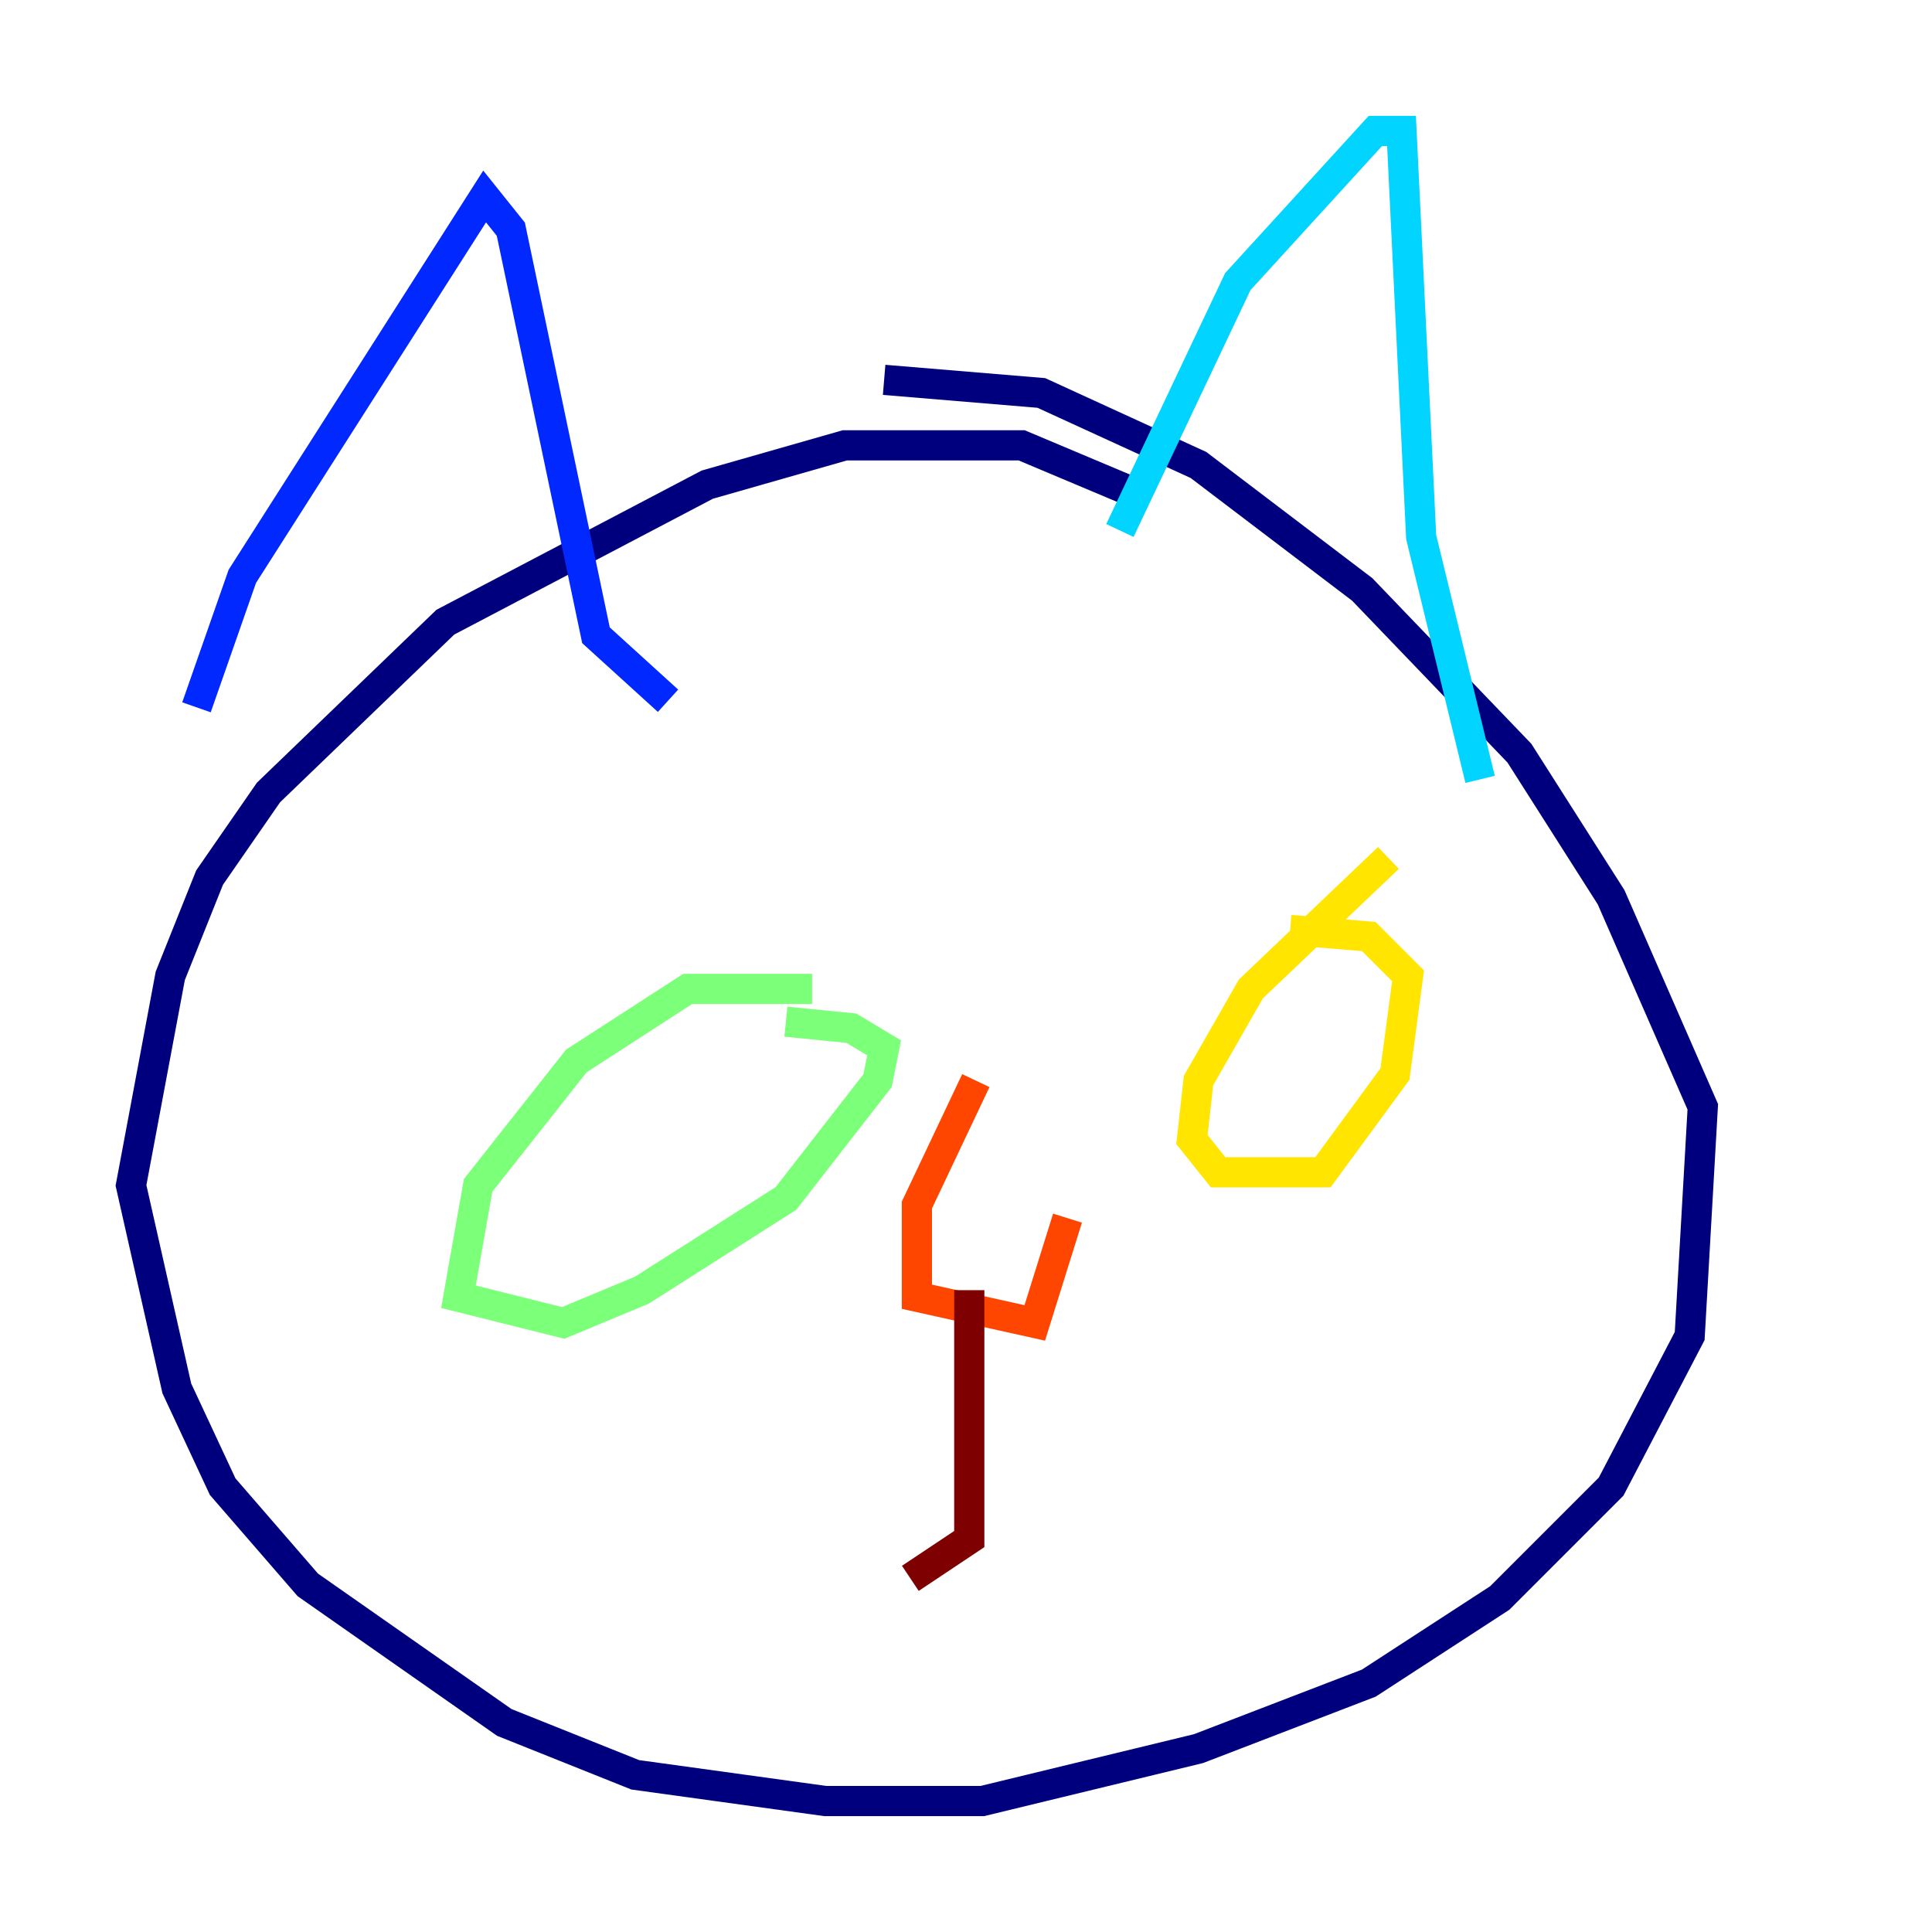 <?xml version="1.0" encoding="utf-8" ?>
<svg baseProfile="tiny" height="128" version="1.2" viewBox="0,0,128,128" width="128" xmlns="http://www.w3.org/2000/svg" xmlns:ev="http://www.w3.org/2001/xml-events" xmlns:xlink="http://www.w3.org/1999/xlink"><defs /><polyline fill="none" points="75.932,32.976 67.688,29.505 55.973,29.505 46.861,32.108 29.505,41.22 17.79,52.502 13.885,58.142 11.281,64.651 8.678,78.536 11.715,91.986 14.752,98.495 20.393,105.003 33.41,114.115 42.088,117.586 54.671,119.322 65.085,119.322 79.403,115.851 90.685,111.512 99.363,105.871 106.739,98.495 111.946,88.515 112.814,73.329 106.739,59.444 100.664,49.898 90.251,39.051 79.403,30.807 68.99,26.034 58.576,25.166" stroke="#00007f" stroke-width="2" /><polyline fill="none" points="13.017,46.861 16.054,38.183 32.108,13.017 33.844,15.186 39.485,42.088 44.258,46.427" stroke="#0028ff" stroke-width="2" /><polyline fill="none" points="74.197,35.146 82.007,18.658 91.119,8.678 92.854,8.678 94.156,35.58 98.061,51.634" stroke="#00d4ff" stroke-width="2" /><polyline fill="none" points="53.803,65.519 45.559,65.519 38.183,70.291 31.675,78.536 30.373,85.912 37.315,87.647 42.522,85.478 52.068,79.403 58.142,71.593 58.576,69.424 56.407,68.122 52.068,67.688" stroke="#7cff79" stroke-width="2" /><polyline fill="none" points="91.986,56.841 82.875,65.519 79.403,71.593 78.969,75.498 80.705,77.668 87.647,77.668 92.42,71.159 93.288,64.651 90.685,62.047 85.478,61.614" stroke="#ffe500" stroke-width="2" /><polyline fill="none" points="64.651,71.593 60.746,79.837 60.746,85.912 68.556,87.647 70.725,80.705" stroke="#ff4600" stroke-width="2" /><polyline fill="none" points="64.217,85.478 64.217,101.966 60.312,104.57" stroke="#7f0000" stroke-width="2" /></svg>